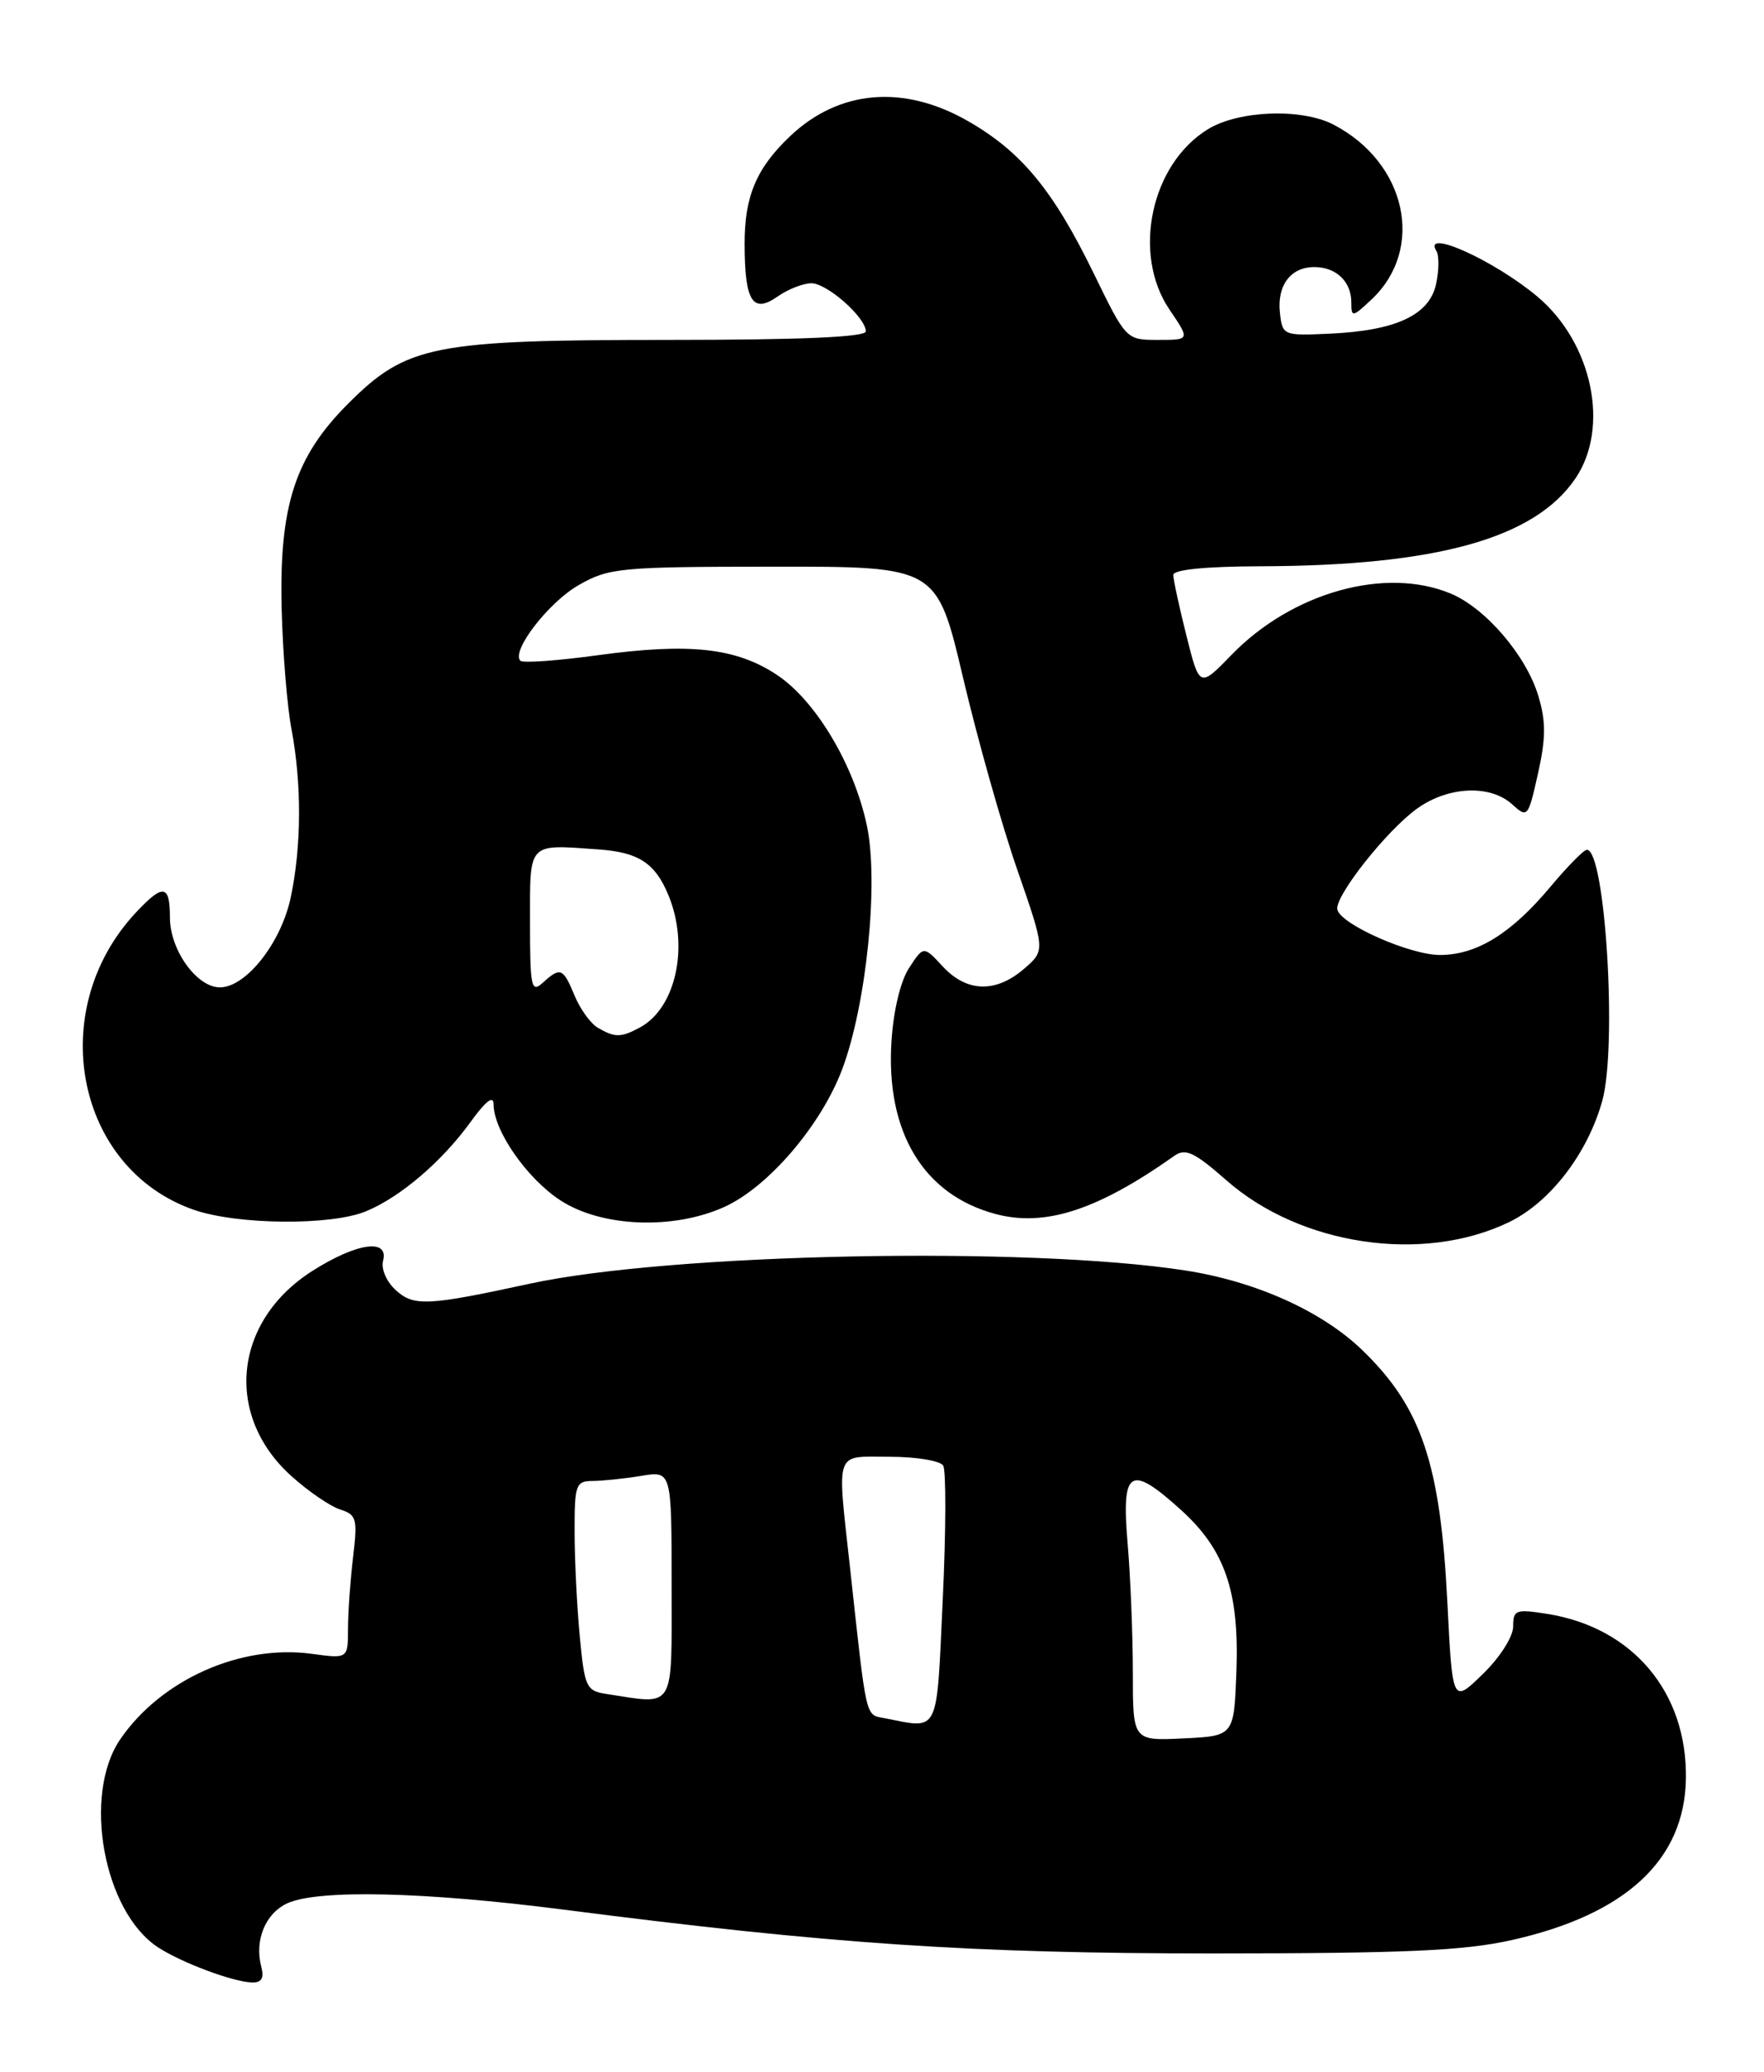 <?xml version="1.0" encoding="UTF-8" standalone="no"?>
<!DOCTYPE svg PUBLIC "-//W3C//DTD SVG 1.1//EN" "http://www.w3.org/Graphics/SVG/1.1/DTD/svg11.dtd" >
<svg xmlns="http://www.w3.org/2000/svg" xmlns:xlink="http://www.w3.org/1999/xlink" version="1.1" viewBox="0 0 218 256">
 <g >
 <path fill="currentColor"
d=" M 32.29 243.02 C 31.43 239.73 32.80 236.41 35.52 235.17 C 39.32 233.44 52.51 233.75 69.68 235.96 C 102.72 240.21 119.87 241.37 150.00 241.37 C 173.78 241.36 180.93 241.04 186.86 239.71 C 200.94 236.55 208.21 229.80 208.35 219.74 C 208.50 209.09 201.78 201.11 191.25 199.42 C 187.32 198.80 187.00 198.91 187.00 200.97 C 187.00 202.23 185.37 204.79 183.25 206.85 C 179.50 210.50 179.50 210.50 178.87 198.00 C 178.01 180.81 175.66 173.87 168.33 166.80 C 163.35 162.00 155.17 158.32 146.47 156.98 C 126.95 153.96 82.87 154.85 65.50 158.61 C 52.82 161.36 51.14 161.44 48.92 159.42 C 47.77 158.38 47.08 156.80 47.34 155.79 C 48.08 152.99 44.11 153.55 38.63 157.02 C 28.87 163.21 27.66 174.84 35.98 182.36 C 38.07 184.25 40.79 186.11 42.02 186.51 C 44.07 187.16 44.20 187.65 43.64 192.36 C 43.30 195.19 43.01 199.18 43.01 201.23 C 43.00 204.96 43.00 204.96 38.54 204.35 C 29.75 203.15 19.91 207.53 14.86 214.91 C 10.17 221.77 12.78 236.19 19.52 240.61 C 22.45 242.52 28.79 244.89 31.16 244.96 C 32.32 244.99 32.66 244.41 32.29 243.02 Z  M 186.51 151.00 C 191.58 148.54 196.20 142.53 198.01 136.03 C 199.88 129.30 198.39 105.00 196.11 105.00 C 195.73 105.00 193.70 107.07 191.59 109.59 C 186.76 115.36 182.50 117.99 177.96 118.00 C 174.28 118.00 165.84 114.29 165.28 112.43 C 164.81 110.90 171.37 102.58 175.17 99.88 C 179.00 97.15 184.16 96.93 186.86 99.37 C 188.78 101.11 188.85 101.03 190.07 95.58 C 191.05 91.20 191.06 89.14 190.11 85.99 C 188.63 81.02 183.60 75.15 179.30 73.35 C 171.21 69.97 159.70 73.19 152.20 80.91 C 148.24 84.99 148.24 84.99 146.62 78.54 C 145.73 74.99 145.00 71.62 145.00 71.04 C 145.00 70.39 148.96 69.99 155.75 69.97 C 177.59 69.91 189.71 66.52 194.72 59.08 C 198.97 52.78 196.78 42.36 190.01 36.66 C 184.68 32.18 175.73 28.14 177.52 31.02 C 177.86 31.59 177.84 33.43 177.47 35.12 C 176.63 38.94 172.50 40.86 164.32 41.23 C 158.61 41.49 158.49 41.45 158.18 38.69 C 157.79 35.28 159.49 33.00 162.42 33.00 C 165.13 33.00 167.00 34.79 167.00 37.37 C 167.00 39.24 167.14 39.22 169.50 37.00 C 176.15 30.75 173.83 20.10 164.80 15.40 C 160.86 13.35 153.11 13.63 149.29 15.96 C 142.23 20.27 139.86 31.39 144.54 38.27 C 147.07 42.00 147.07 42.00 143.12 42.00 C 139.17 42.00 139.17 42.00 135.15 33.75 C 130.13 23.47 126.23 18.75 119.64 14.97 C 111.69 10.41 103.72 11.08 97.66 16.81 C 93.47 20.78 92.00 24.27 92.02 30.20 C 92.04 37.26 93.02 38.80 96.11 36.63 C 97.40 35.73 99.27 35.00 100.27 35.00 C 102.22 35.00 107.00 39.23 107.00 40.95 C 107.00 41.65 98.93 42.00 82.68 42.00 C 53.50 42.00 50.26 42.64 43.02 49.88 C 36.45 56.45 34.49 62.52 34.81 75.25 C 34.94 80.62 35.49 87.32 36.03 90.14 C 37.30 96.86 37.26 104.68 35.92 110.93 C 34.72 116.53 30.40 122.00 27.17 122.00 C 24.31 122.00 21.00 117.37 21.00 113.37 C 21.00 109.28 20.16 109.16 16.80 112.75 C 5.54 124.78 9.31 144.32 23.88 149.46 C 29.27 151.36 40.95 151.47 45.28 149.65 C 49.52 147.88 54.62 143.51 58.15 138.64 C 60.05 136.01 61.00 135.29 61.00 136.46 C 61.00 139.71 65.14 145.65 69.29 148.34 C 74.39 151.64 83.24 151.98 89.54 149.12 C 94.95 146.66 101.45 139.07 104.07 132.15 C 107.08 124.16 108.62 109.02 107.13 102.00 C 105.53 94.47 100.80 86.56 96.00 83.38 C 90.96 80.04 85.21 79.41 73.88 80.96 C 68.92 81.64 64.61 81.95 64.31 81.64 C 63.13 80.46 67.82 74.38 71.56 72.27 C 75.27 70.16 76.66 70.03 95.64 70.02 C 115.78 70.00 115.78 70.00 119.02 83.75 C 120.80 91.31 123.81 101.99 125.72 107.47 C 129.18 117.45 129.18 117.45 126.54 119.72 C 123.05 122.72 119.47 122.61 116.52 119.43 C 114.14 116.86 114.14 116.86 112.36 119.58 C 111.29 121.21 110.41 124.85 110.17 128.69 C 109.46 139.87 114.11 147.60 122.98 149.99 C 129.12 151.65 135.62 149.54 145.14 142.81 C 146.50 141.84 147.61 142.37 151.55 145.83 C 160.73 153.91 175.87 156.15 186.51 151.00 Z  M 140.00 206.70 C 140.00 202.08 139.71 194.86 139.35 190.65 C 138.58 181.53 139.64 180.87 145.94 186.56 C 151.39 191.49 153.16 196.64 152.80 206.52 C 152.50 214.50 152.50 214.50 146.25 214.80 C 140.00 215.10 140.00 215.10 140.00 206.70 Z  M 109.30 212.30 C 106.92 211.84 107.12 212.71 105.06 193.81 C 103.43 178.91 103.05 180.00 109.94 180.00 C 113.21 180.00 116.19 180.49 116.56 181.09 C 116.93 181.69 116.91 189.12 116.51 197.59 C 115.72 214.56 116.17 213.63 109.30 212.30 Z  M 74.89 209.30 C 72.45 208.92 72.24 208.45 71.65 202.20 C 71.30 198.51 71.01 192.69 71.01 189.25 C 71.00 183.44 71.16 183.00 73.25 182.99 C 74.49 182.98 77.19 182.70 79.25 182.36 C 83.00 181.74 83.00 181.74 83.00 195.87 C 83.00 211.55 83.55 210.63 74.89 209.30 Z  M 73.88 126.99 C 72.99 126.47 71.70 124.69 71.01 123.02 C 69.58 119.58 69.26 119.45 67.08 121.43 C 65.65 122.72 65.50 121.99 65.50 113.93 C 65.50 103.95 65.14 104.33 74.00 104.96 C 78.91 105.31 80.95 106.64 82.58 110.55 C 85.22 116.85 83.56 124.56 79.06 126.97 C 76.73 128.22 75.98 128.22 73.88 126.99 Z "/>
</g>
</svg>
